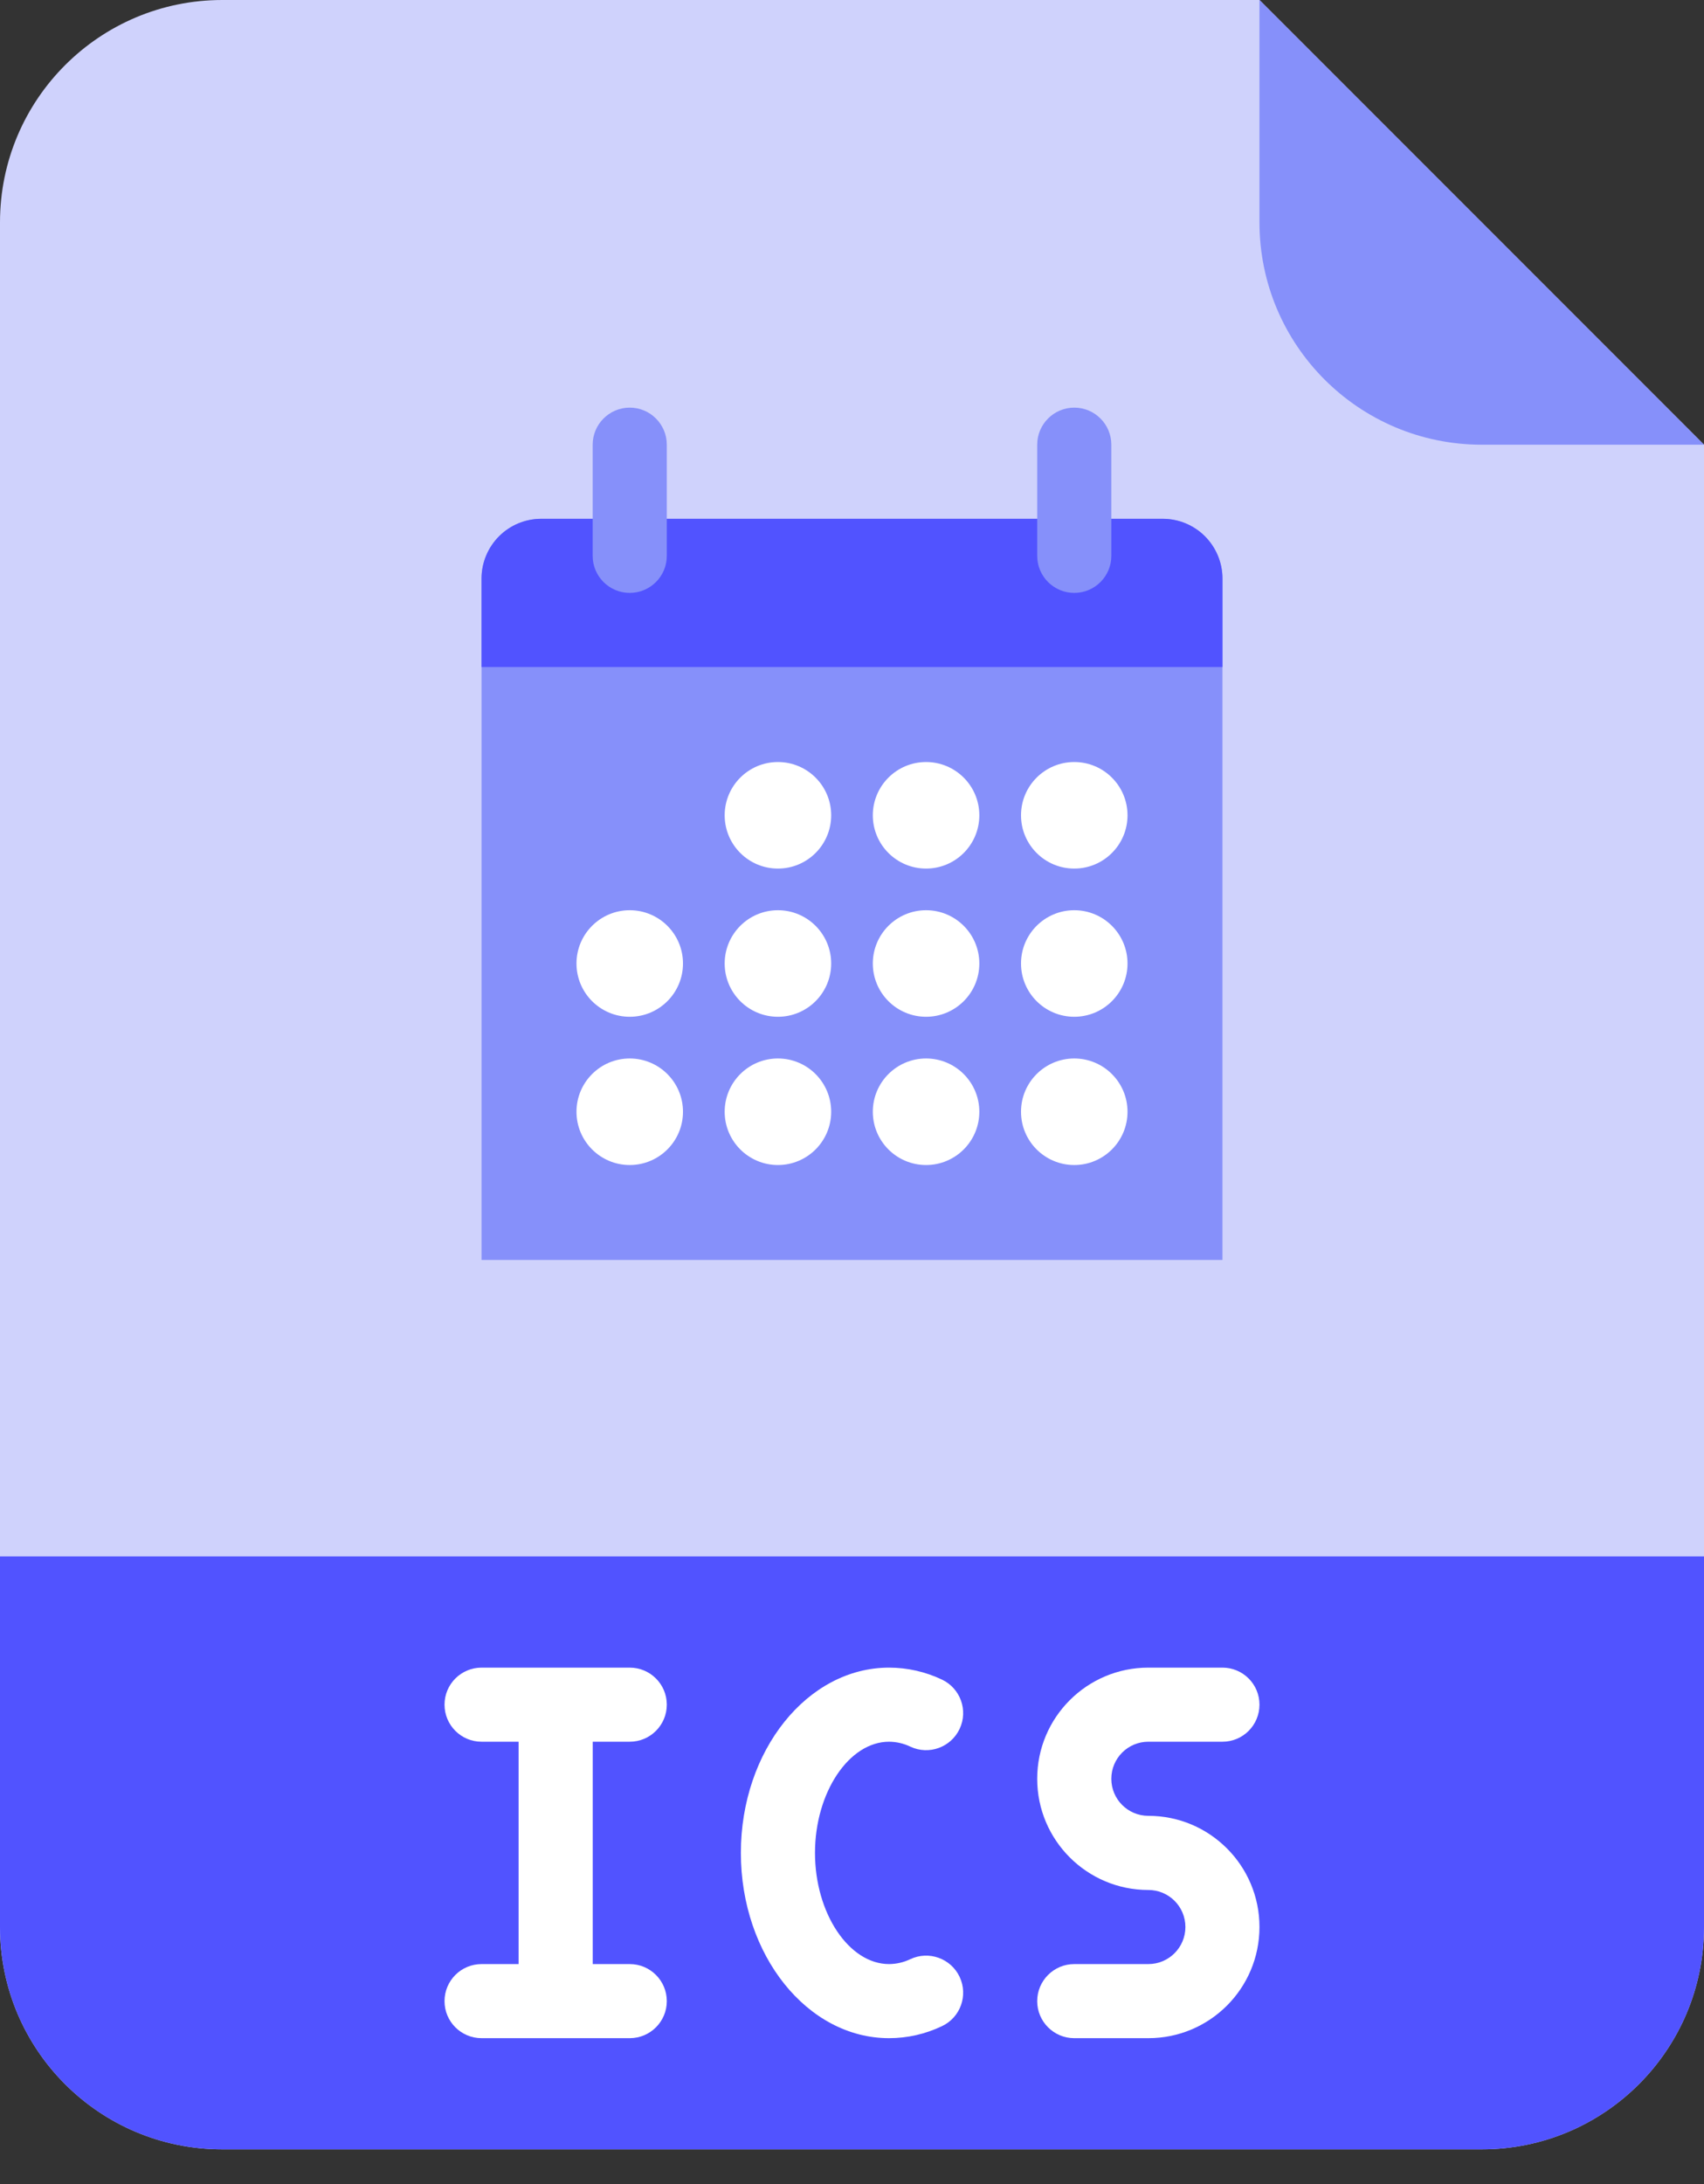 <?xml version="1.0" encoding="UTF-8"?>
<svg width="32px" height="41px" viewBox="0 0 32 41" version="1.1" xmlns="http://www.w3.org/2000/svg" xmlns:xlink="http://www.w3.org/1999/xlink">
    <rect x="0" y="0" width="32" height="41" fill="#333333" stroke="none"/>
    <title>ics-format copy</title>
    <g id="RSVP" stroke="none" stroke-width="1" fill="none" fill-rule="evenodd">
        <g id="RSVP-/-Participant" transform="translate(-221, -717)" fill-rule="nonzero">
            <g id="Group-5" transform="translate(181, 304)">
                <g id="Group-3" transform="translate(0, 130)">
                    <g id="ics-format-copy" transform="translate(40, 283)">
                        <path d="M27.826,40.348 L4.174,40.348 C1.869,40.348 0,38.479 0,36.174 L0,4.174 C0,1.869 1.869,0 4.174,0 L23.652,0 L32,8.348 L32,36.174 C32,38.479 30.131,40.348 27.826,40.348 Z" id="Path" fill="#CFD2FC"></path>
                        <path d="M0,29.217 L32,29.217 L32,36.174 C32,38.479 30.131,40.348 27.826,40.348 L4.174,40.348 C1.869,40.348 0,38.479 0,36.174 L0,29.217 Z" id="Path" fill="#5153FF"></path>
                        <path d="M32,8.348 L27.826,8.348 C25.521,8.348 23.652,6.479 23.652,4.174 L23.652,1.2357265e-15 L32,8.348 Z" id="Path" fill="#8690FA"></path>
                        <path d="M10.165,9.739 L21.835,9.739 C22.133,9.739 22.418,9.857 22.628,10.068 C22.838,10.278 22.957,10.563 22.957,10.86 L22.957,23.652 L9.043,23.652 L9.043,10.86 C9.043,10.241 9.545,9.739 10.165,9.739 L10.165,9.739 Z" id="Path" fill="#8690FA"></path>
                        <path d="M21.835,9.739 L10.165,9.739 C9.867,9.739 9.582,9.857 9.372,10.067 C9.162,10.278 9.043,10.563 9.043,10.86 L9.043,12.522 L22.957,12.522 L22.957,10.86 C22.957,10.563 22.838,10.278 22.628,10.067 C22.418,9.857 22.133,9.739 21.835,9.739 L21.835,9.739 Z" id="Path" fill="#5153FF"></path>
                        <path d="M11.826,11.13 C11.442,11.13 11.13,10.819 11.13,10.435 L11.13,8.348 C11.13,7.964 11.442,7.652 11.826,7.652 C12.21,7.652 12.522,7.964 12.522,8.348 L12.522,10.435 C12.522,10.819 12.21,11.13 11.826,11.13 Z" id="Path" fill="#8690FA"></path>
                        <path d="M20.174,11.13 C19.79,11.13 19.478,10.819 19.478,10.435 L19.478,8.348 C19.478,7.964 19.79,7.652 20.174,7.652 C20.558,7.652 20.87,7.964 20.87,8.348 L20.87,10.435 C20.87,10.819 20.558,11.13 20.174,11.13 Z" id="Path" fill="#8690FA"></path>
                        <g id="Group" transform="translate(8.348, 14.609)" fill="#FFFFFF">
                            <circle id="Oval" cx="6.261" cy="0.696" r="1"></circle>
                            <circle id="Oval" cx="9.043" cy="0.696" r="1"></circle>
                            <circle id="Oval" cx="11.826" cy="0.696" r="1"></circle>
                            <circle id="Oval" cx="3.478" cy="3.478" r="1"></circle>
                            <circle id="Oval" cx="6.261" cy="3.478" r="1"></circle>
                            <circle id="Oval" cx="9.043" cy="3.478" r="1"></circle>
                            <circle id="Oval" cx="11.826" cy="3.478" r="1"></circle>
                            <circle id="Oval" cx="3.478" cy="6.261" r="1"></circle>
                            <circle id="Oval" cx="6.261" cy="6.261" r="1"></circle>
                            <circle id="Oval" cx="9.043" cy="6.261" r="1"></circle>
                            <circle id="Oval" cx="11.826" cy="6.261" r="1"></circle>
                            <path d="M13.217,18.087 L14.609,18.087 C14.993,18.087 15.304,17.776 15.304,17.391 C15.304,17.007 14.993,16.696 14.609,16.696 L13.217,16.696 C12.065,16.696 11.13,17.63 11.13,18.783 C11.13,19.935 12.065,20.87 13.217,20.87 C13.602,20.87 13.913,21.181 13.913,21.565 C13.913,21.949 13.602,22.261 13.217,22.261 L11.826,22.261 C11.442,22.261 11.13,22.572 11.13,22.957 C11.13,23.341 11.442,23.652 11.826,23.652 L13.217,23.652 C14.37,23.652 15.304,22.718 15.304,21.565 C15.304,20.413 14.37,19.478 13.217,19.478 C12.833,19.478 12.522,19.167 12.522,18.783 C12.522,18.398 12.833,18.087 13.217,18.087 Z" id="Path"></path>
                            <path d="M8.348,18.087 C8.486,18.088 8.622,18.119 8.747,18.179 C9.094,18.343 9.509,18.194 9.673,17.846 C9.837,17.499 9.688,17.084 9.34,16.92 C9.03,16.773 8.691,16.696 8.348,16.696 C6.813,16.696 5.565,18.256 5.565,20.174 C5.565,22.092 6.813,23.652 8.348,23.652 C8.691,23.652 9.03,23.575 9.34,23.427 C9.688,23.264 9.837,22.849 9.673,22.501 C9.509,22.154 9.094,22.005 8.747,22.169 C8.622,22.229 8.486,22.26 8.348,22.261 C7.594,22.261 6.957,21.305 6.957,20.174 C6.957,19.043 7.594,18.087 8.348,18.087 L8.348,18.087 Z" id="Path"></path>
                            <path d="M3.478,18.087 C3.862,18.087 4.174,17.776 4.174,17.391 C4.174,17.007 3.862,16.696 3.478,16.696 L0.696,16.696 C0.311,16.696 0,17.007 0,17.391 C0,17.776 0.311,18.087 0.696,18.087 L1.391,18.087 L1.391,22.261 L0.696,22.261 C0.311,22.261 0,22.572 0,22.957 C0,23.341 0.311,23.652 0.696,23.652 L3.478,23.652 C3.862,23.652 4.174,23.341 4.174,22.957 C4.174,22.572 3.862,22.261 3.478,22.261 L2.783,22.261 L2.783,18.087 L3.478,18.087 Z" id="Path"></path>
                        </g>
                    </g>
                </g>
            </g>
        </g>
    </g>
</svg>